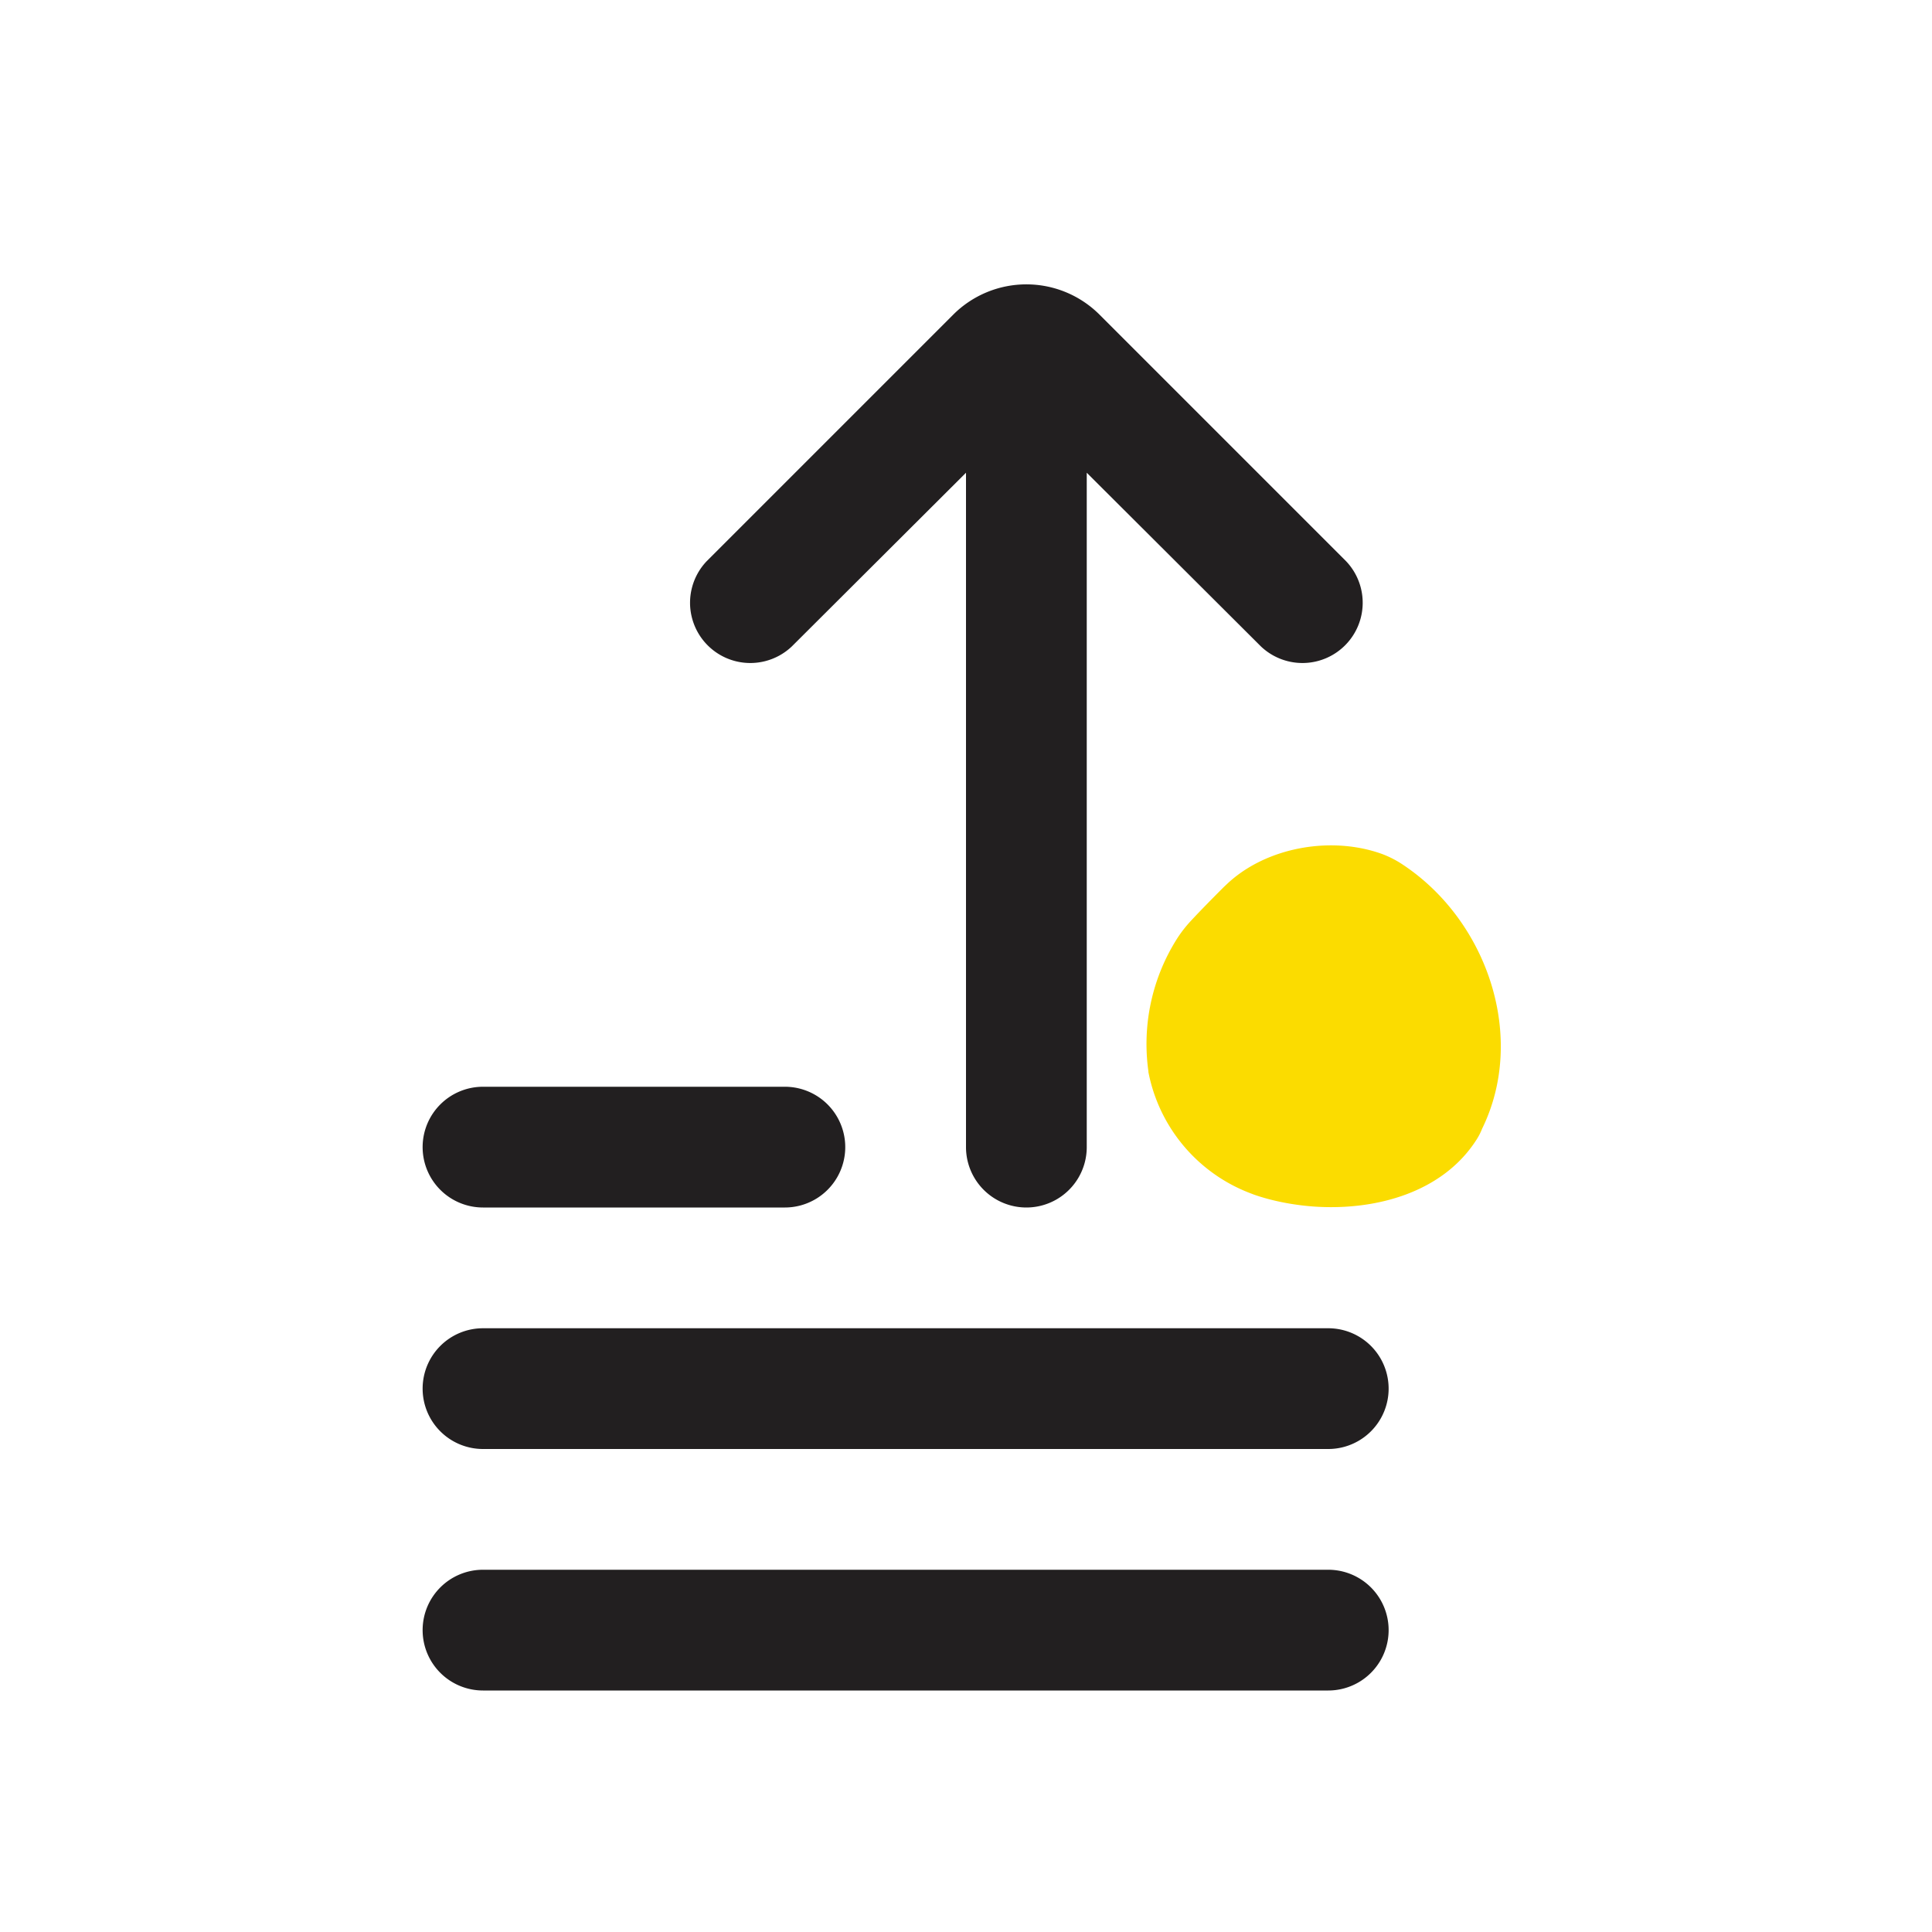 <svg xmlns="http://www.w3.org/2000/svg" fill="none" viewBox="0 0 16 16"><path class="ic_c_deploy" fill="#221F20" d="M9.106 2.606a.857.857 0 0 0-1.212 0L5.853 4.647a.499.499 0 0 0 .705.706L8 3.915V9.5a.5.5 0 0 0 1 0V3.915l1.442 1.438a.499.499 0 0 0 .705-.706l-2.04-2.04ZM3.5 9.5A.5.5 0 0 1 4 9h2.5a.5.5 0 0 1 0 1H4a.5.5 0 0 1-.5-.5Zm0 2A.5.5 0 0 1 4 11h7a.5.5 0 0 1 0 1H4a.5.5 0 0 1-.5-.5Zm0 2A.5.5 0 0 1 4 13h7a.5.5 0 0 1 0 1H4a.5.5 0 0 1-.5-.5Z"/><path class="ic_c_deploy" fill="#FBDC00" d="M9.51 8.875a1.348 1.348 0 0 0 .84 1.005l.034.013c.159.056.342.089.51.1.51.032 1.055-.121 1.332-.552a.49.49 0 0 0 .048-.093c.37-.754.048-1.716-.65-2.183a.835.835 0 0 0-.174-.091c-.417-.153-.953-.062-1.28.239l-.034.032c-.09.09-.18.181-.267.274-.047.05-.085.099-.117.148a1.63 1.63 0 0 0-.241 1.108Z"/></svg>